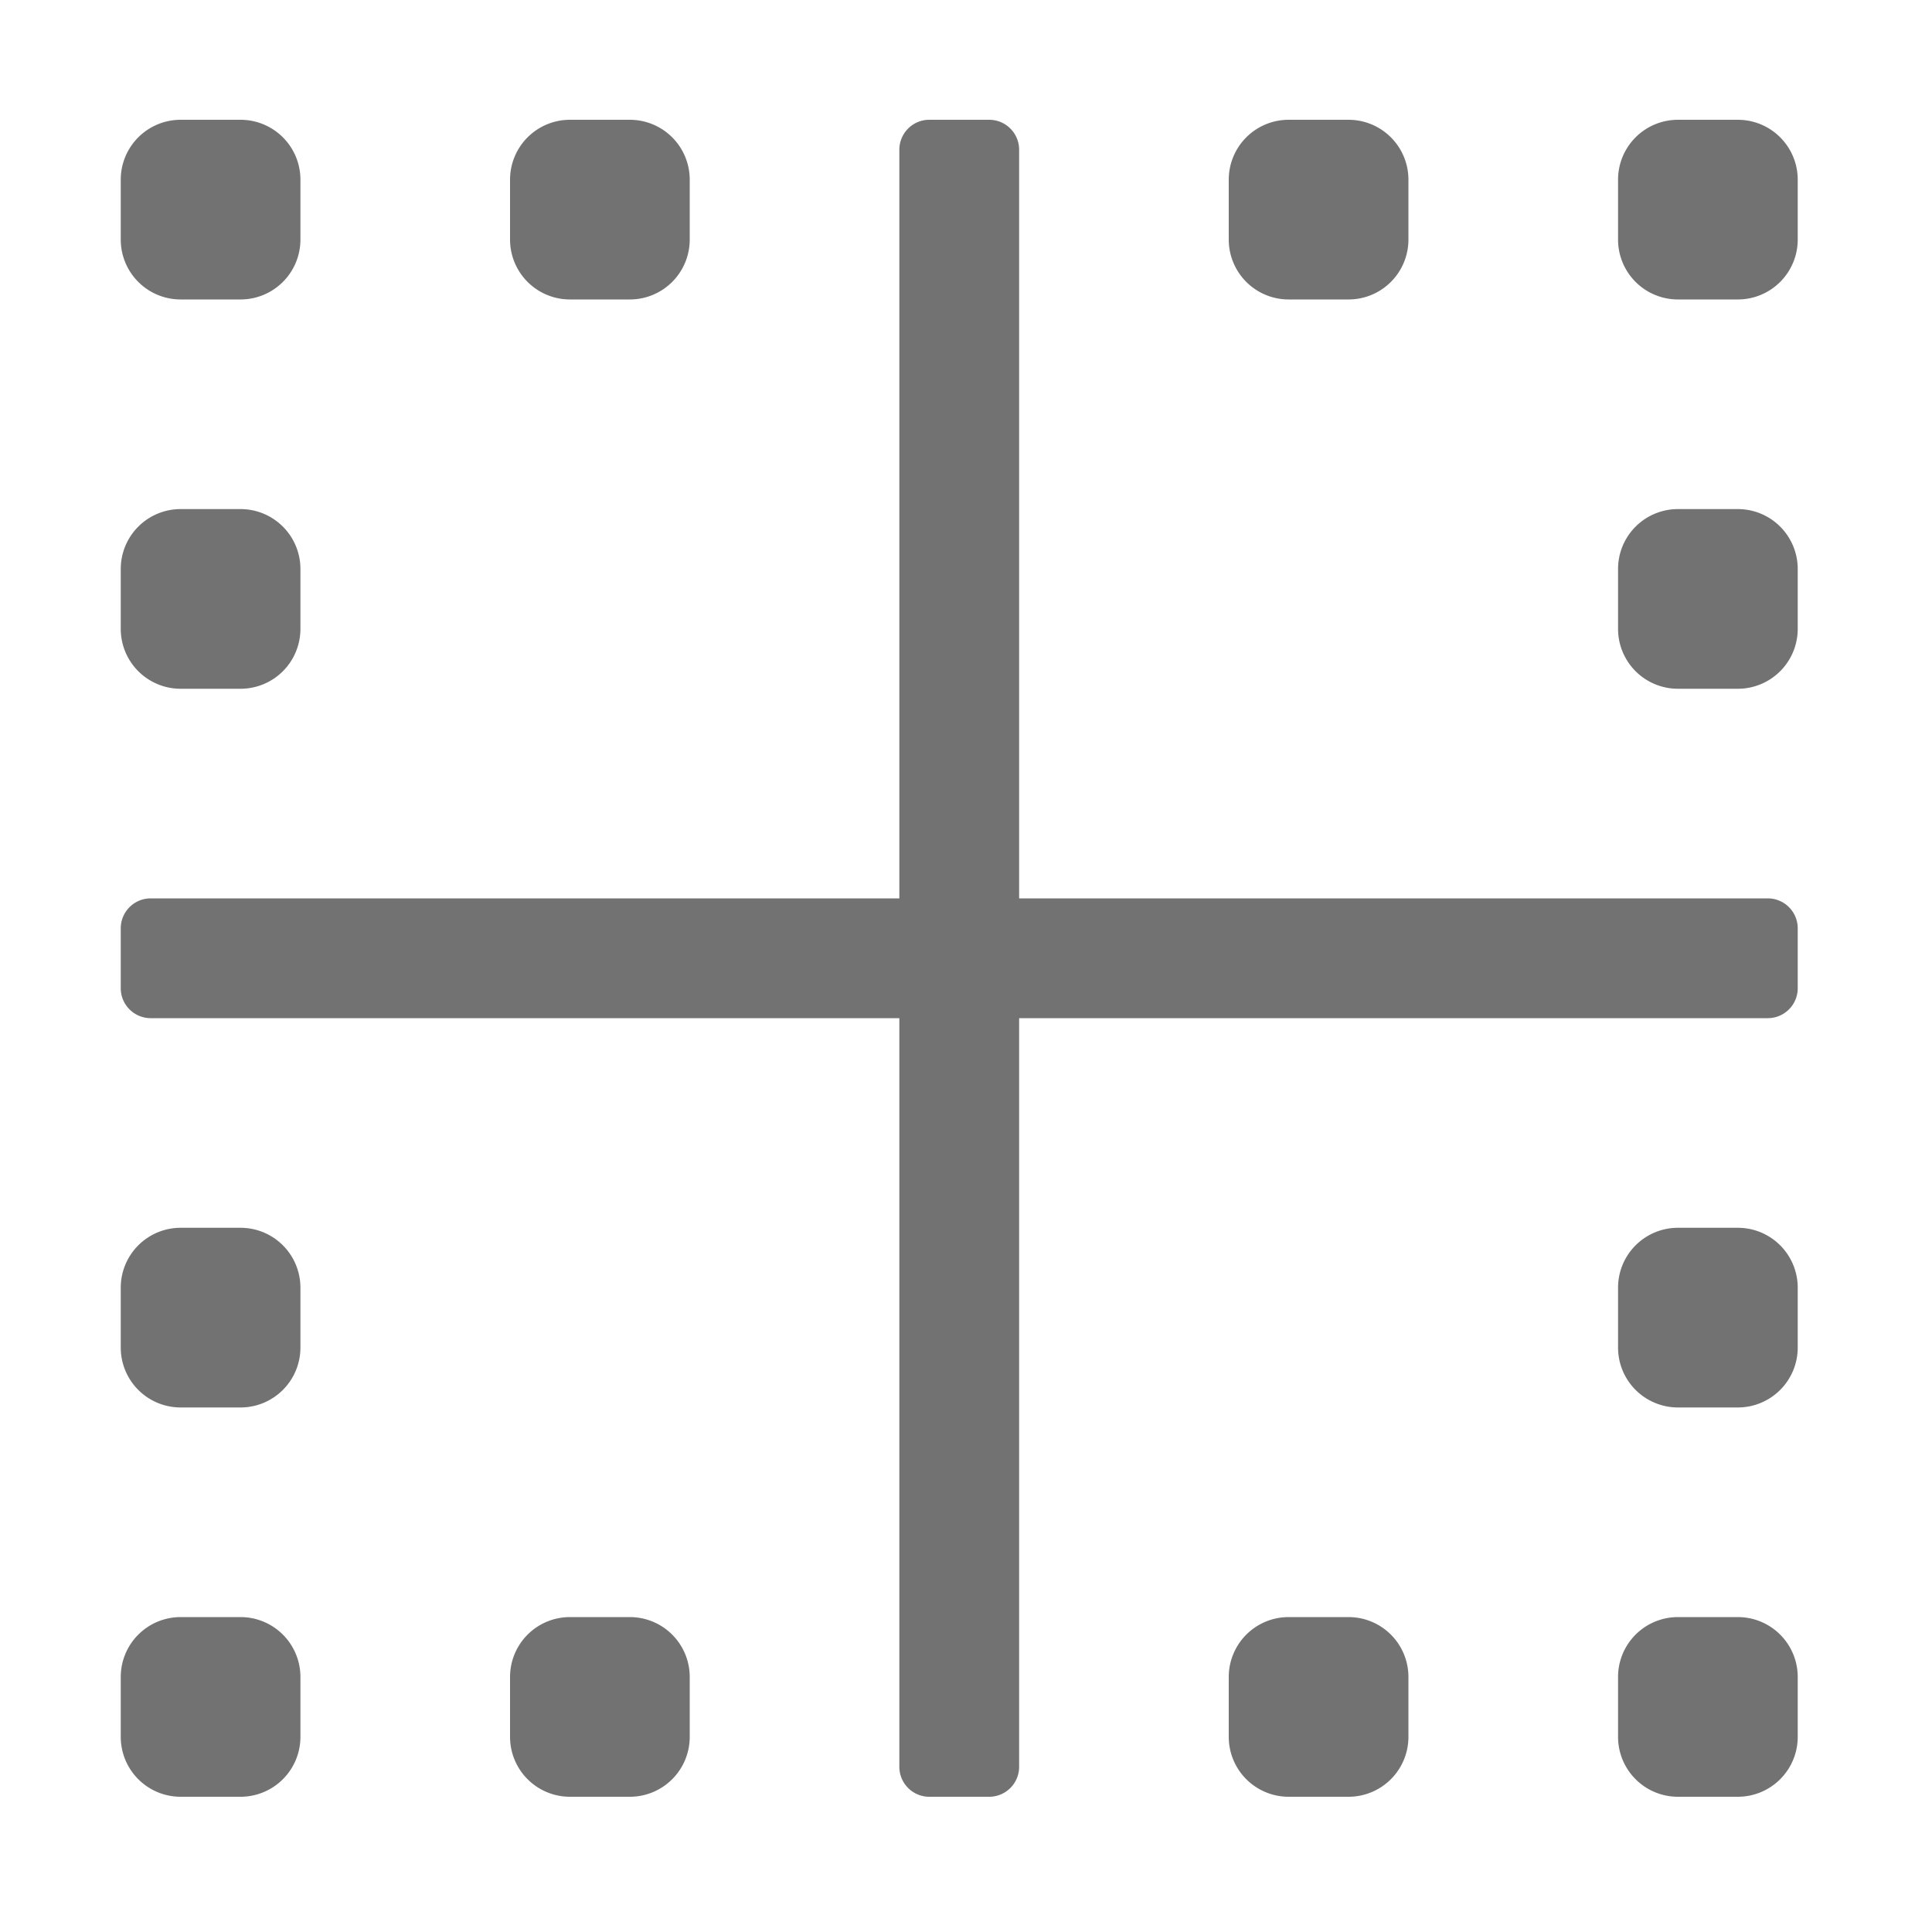 ﻿<?xml version='1.0' encoding='UTF-8'?>
<svg viewBox="-2.062 0 32 32" xmlns="http://www.w3.org/2000/svg">
  <g transform="matrix(0.062, 0, 0, 0.062, 0, 0)">
    <path d="M439, 240L239, 240L239, 40A8 8 0 0 0 231, 32L215, 32A8 8 0 0 0 207, 40L207, 240L7, 240A8 8 0 0 0 -1, 248L-1, 264A8 8 0 0 0 7, 272L207, 272L207, 472A8 8 0 0 0 215, 480L231, 480A8 8 0 0 0 239, 472L239, 272L439, 272A8 8 0 0 0 447, 264L447, 248A8 8 0 0 0 439, 240zM15, 184L31, 184A16 16 0 0 0 47, 168L47, 152A16 16 0 0 0 31, 136L15, 136A16 16 0 0 0 -1, 152L-1, 168A16 16 0 0 0 15, 184zM31, 432L15, 432A16 16 0 0 0 -1, 448L-1, 464A16 16 0 0 0 15, 480L31, 480A16 16 0 0 0 47, 464L47, 448A16 16 0 0 0 31, 432zM15, 80L31, 80A16 16 0 0 0 47, 64L47, 48A16 16 0 0 0 31, 32L15, 32A16 16 0 0 0 -1, 48L-1, 64A16 16 0 0 0 15, 80zM31, 328L15, 328A16 16 0 0 0 -1, 344L-1, 360A16 16 0 0 0 15, 376L31, 376A16 16 0 0 0 47, 360L47, 344A16 16 0 0 0 31, 328zM311, 80L327, 80A16 16 0 0 0 343, 64L343, 48A16 16 0 0 0 327, 32L311, 32A16 16 0 0 0 295, 48L295, 64A16 16 0 0 0 311, 80zM119, 80L135, 80A16 16 0 0 0 151, 64L151, 48A16 16 0 0 0 135, 32L119, 32A16 16 0 0 0 103, 48L103, 64A16 16 0 0 0 119, 80zM431, 136L415, 136A16 16 0 0 0 399, 152L399, 168A16 16 0 0 0 415, 184L431, 184A16 16 0 0 0 447, 168L447, 152A16 16 0 0 0 431, 136zM135, 432L119, 432A16 16 0 0 0 103, 448L103, 464A16 16 0 0 0 119, 480L135, 480A16 16 0 0 0 151, 464L151, 448A16 16 0 0 0 135, 432zM431, 32L415, 32A16 16 0 0 0 399, 48L399, 64A16 16 0 0 0 415, 80L431, 80A16 16 0 0 0 447, 64L447, 48A16 16 0 0 0 431, 32zM431, 328L415, 328A16 16 0 0 0 399, 344L399, 360A16 16 0 0 0 415, 376L431, 376A16 16 0 0 0 447, 360L447, 344A16 16 0 0 0 431, 328zM327, 432L311, 432A16 16 0 0 0 295, 448L295, 464A16 16 0 0 0 311, 480L327, 480A16 16 0 0 0 343, 464L343, 448A16 16 0 0 0 327, 432zM431, 432L415, 432A16 16 0 0 0 399, 448L399, 464A16 16 0 0 0 415, 480L431, 480A16 16 0 0 0 447, 464L447, 448A16 16 0 0 0 431, 432z" fill="#727272" fill-opacity="1" class="Black" />
  </g>
</svg>